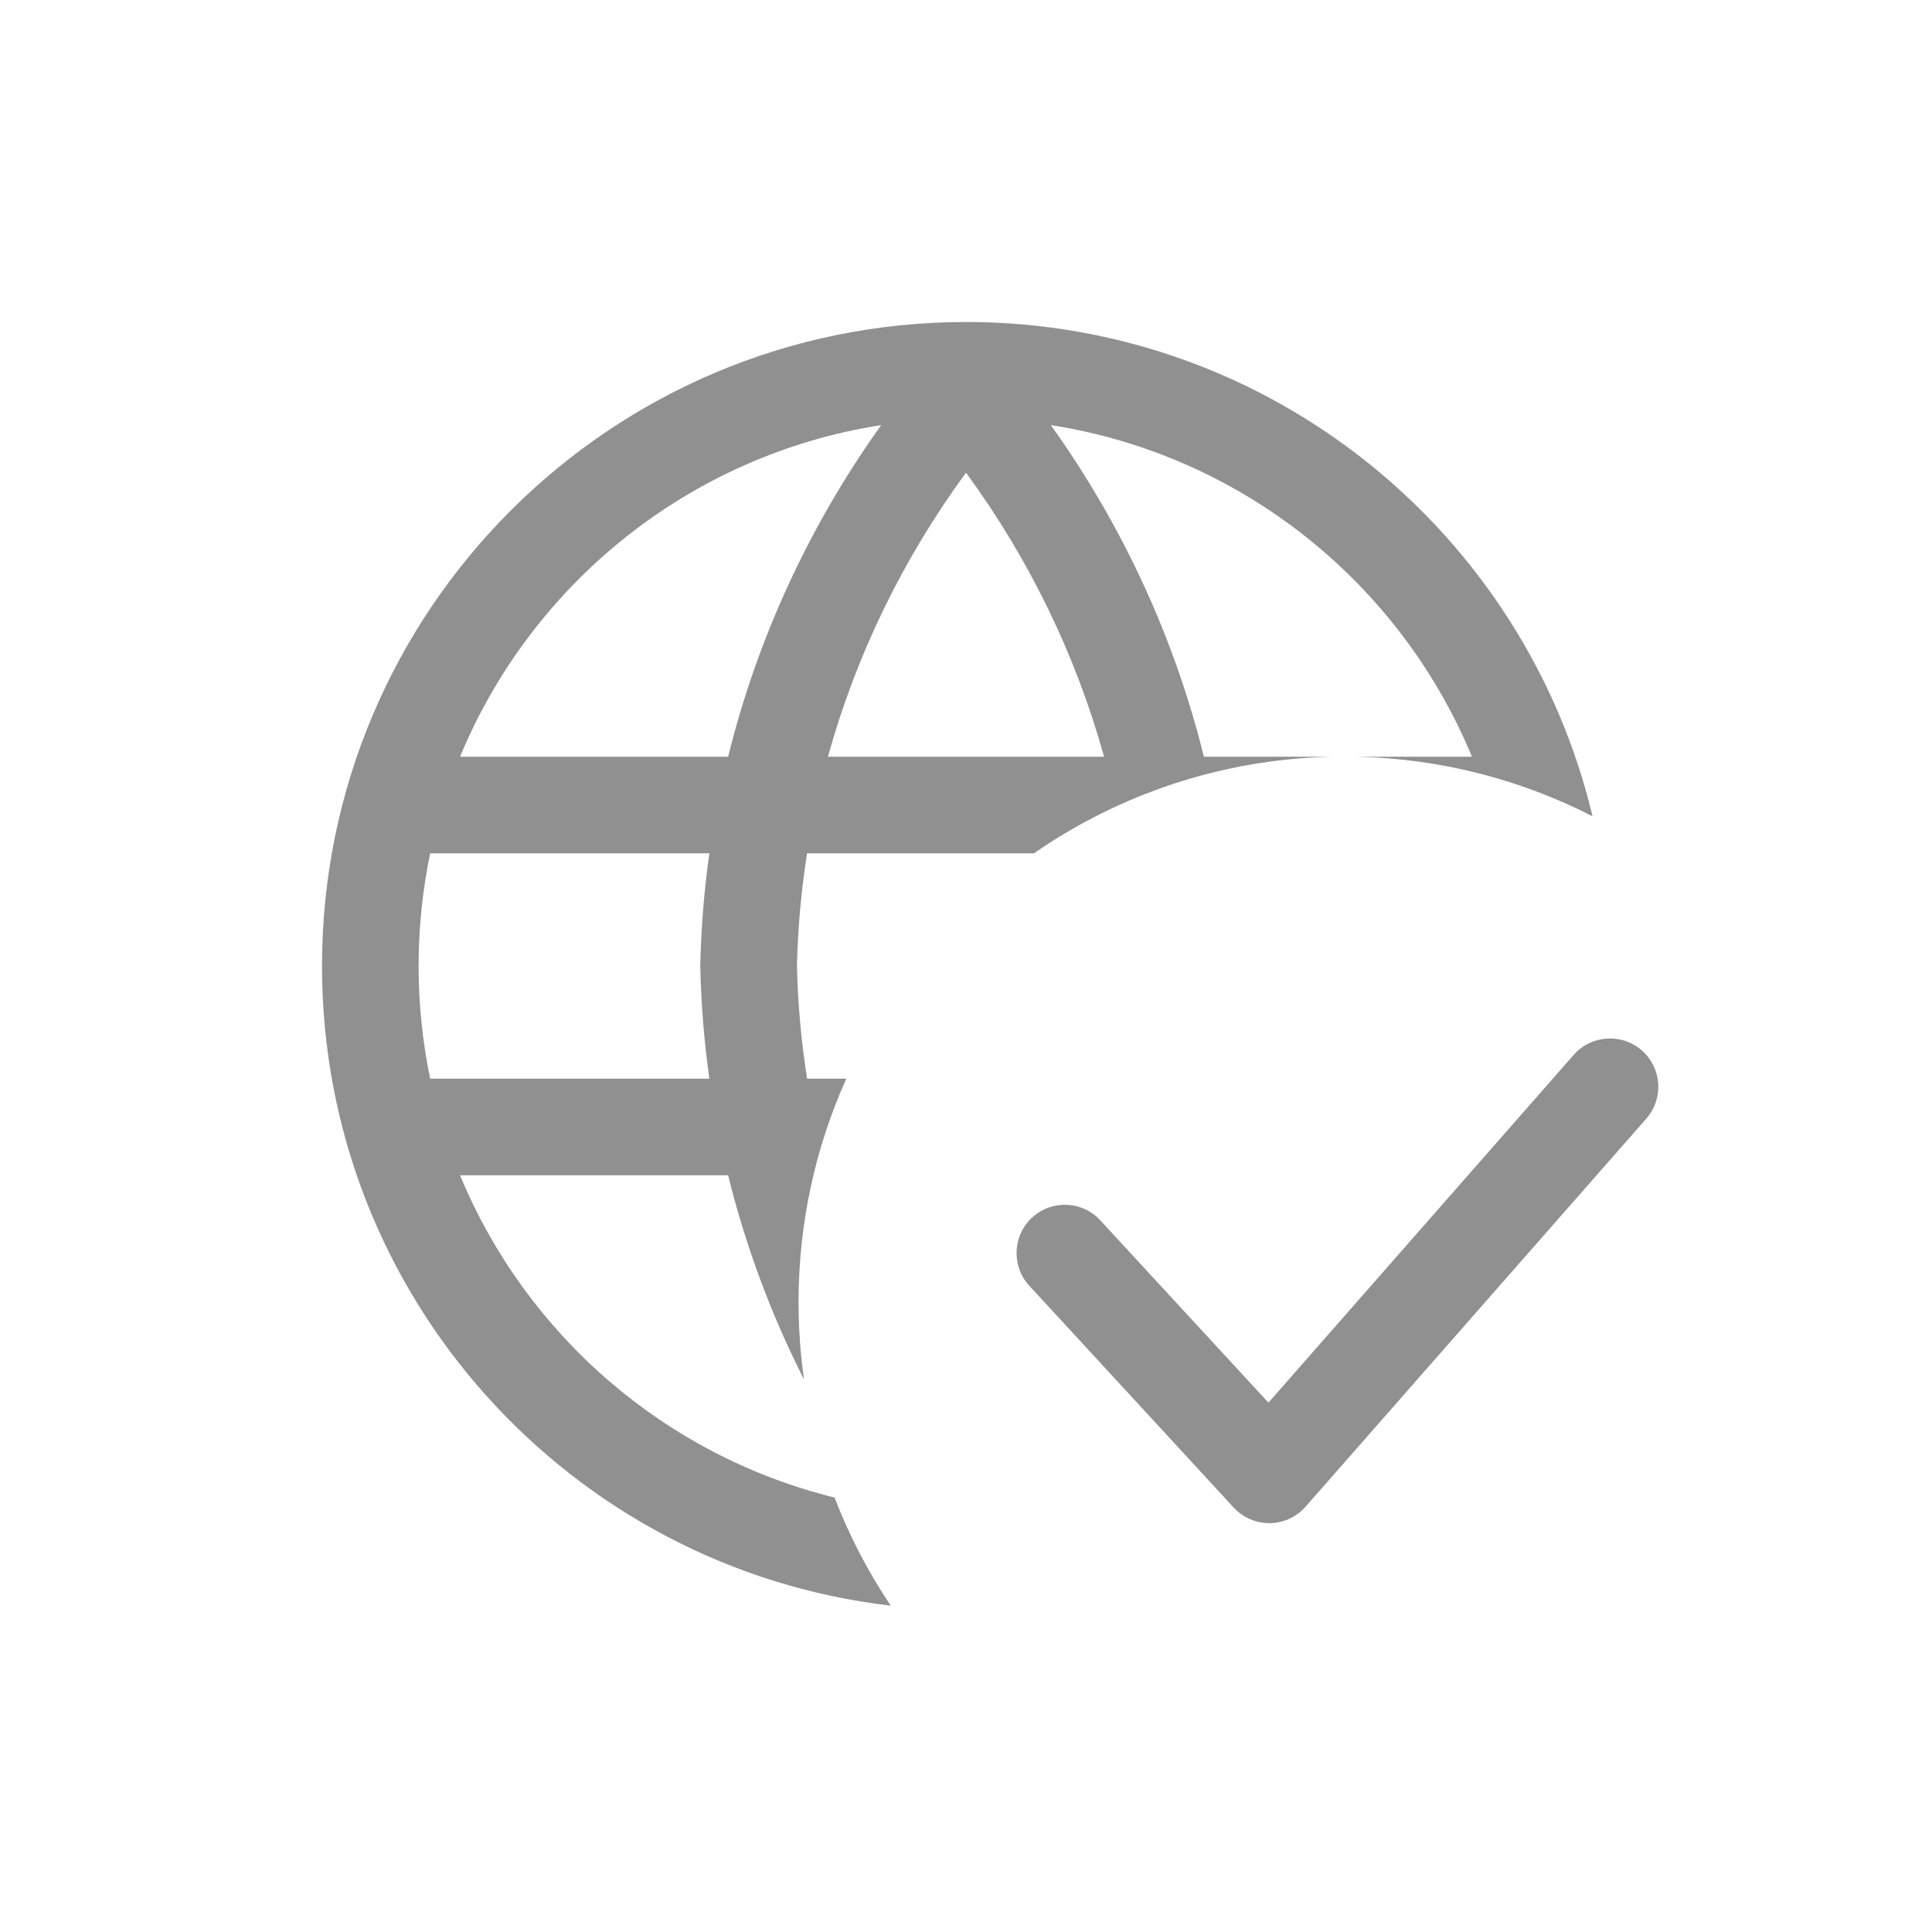 <svg width="24" height="24" viewBox="0 0 24 24" fill="none" xmlns="http://www.w3.org/2000/svg">
<path fill-rule="evenodd" clip-rule="evenodd" d="M10.026 10.6H12.844C13.9 9.869 15.174 9.43 16.549 9.4H14.955C14.591 7.928 13.947 6.53 13.054 5.281C15.427 5.65 17.393 7.246 18.285 9.4H16.845C17.902 9.423 18.898 9.687 19.783 10.14C18.944 6.619 15.778 4 12 4C7.582 4 4 7.582 4 12C4 16.102 7.087 19.483 11.065 19.946C10.785 19.529 10.55 19.079 10.367 18.603C8.256 18.082 6.533 16.576 5.715 14.6H9.045C9.262 15.478 9.578 16.328 9.988 17.137C9.943 16.823 9.92 16.502 9.92 16.176C9.92 15.187 10.132 14.247 10.513 13.4H10.026C9.953 12.938 9.911 12.471 9.9 12C9.911 11.529 9.953 11.062 10.026 10.6ZM8.812 13.4C8.747 12.938 8.709 12.47 8.699 12C8.709 11.53 8.747 11.062 8.812 10.6H5.344C5.25 11.052 5.2 11.52 5.2 12C5.2 12.48 5.25 12.948 5.344 13.4H8.812ZM12 5.872C11.214 6.944 10.634 8.139 10.285 9.4H13.715C13.365 8.139 12.786 6.944 12 5.872ZM9.045 9.4C9.409 7.928 10.053 6.53 10.946 5.281C8.573 5.65 6.607 7.246 5.715 9.4H9.045Z" fill="#909090"/>
<path d="M20.451 13.896C20.669 13.647 20.645 13.268 20.396 13.049C20.147 12.831 19.768 12.855 19.549 13.104L15.757 17.424L13.669 15.16C13.444 14.916 13.065 14.9 12.821 15.125C12.578 15.35 12.562 15.729 12.787 15.973L15.326 18.728C15.442 18.853 15.605 18.923 15.775 18.921C15.945 18.919 16.106 18.845 16.218 18.717L20.451 13.896Z" fill="#909090"/>
</svg>
